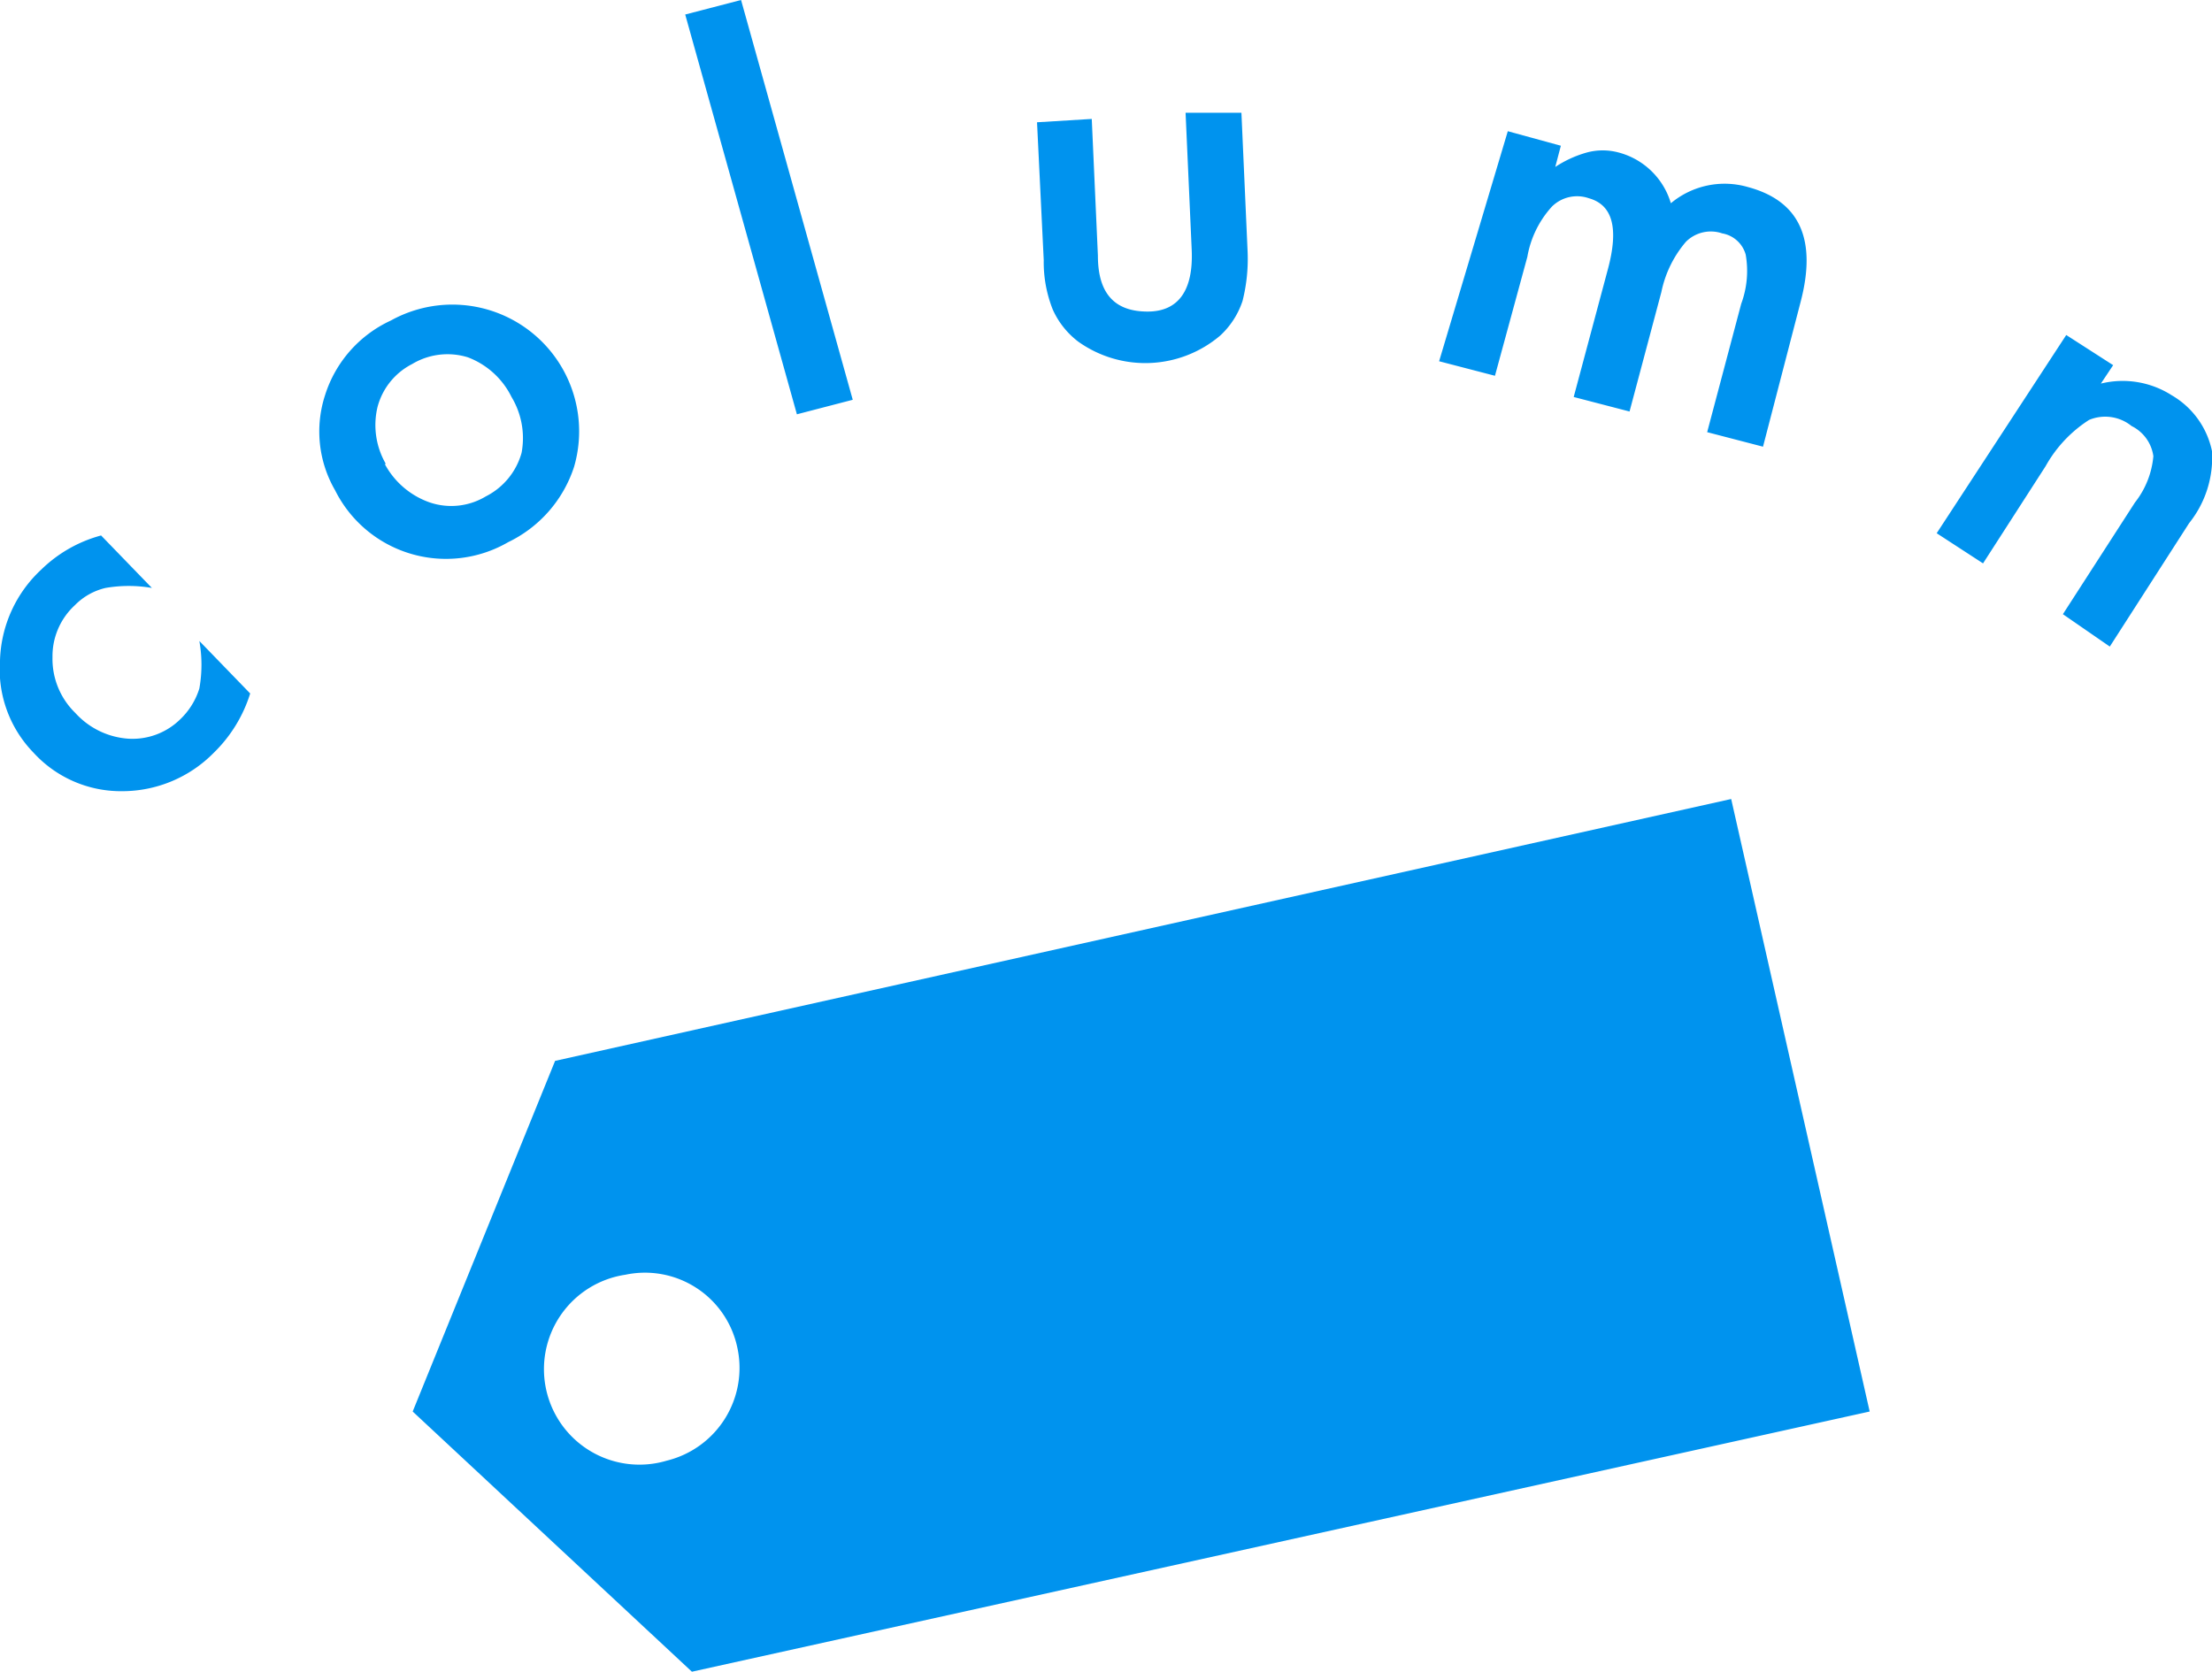 <svg xmlns="http://www.w3.org/2000/svg" viewBox="0 0 39.61 29.94"><g id="Layer_2" data-name="Layer 2"><path d="M1.81 9.59l.91.94a2.43 2.43 0 00-.83 0 1.13 1.13 0 00-.55.31 1.24 1.24 0 00-.4.93 1.35 1.35 0 00.41 1 1.41 1.41 0 00.95.46 1.22 1.22 0 00.93-.35 1.29 1.29 0 00.34-.55 2.43 2.43 0 000-.85l.91.94a2.53 2.53 0 01-.65 1.06 2.3 2.3 0 01-1.64.69 2.12 2.12 0 01-1.59-.69 2.14 2.14 0 01-.6-1.65 2.31 2.31 0 01.74-1.63 2.44 2.44 0 011.07-.61zM6 8.78a2.1 2.1 0 01-.18-1.7A2.2 2.2 0 017 5.74a2.27 2.27 0 013.28 2.62A2.28 2.28 0 019.1 9.71 2.22 2.22 0 016 8.78zm.89-.47A1.46 1.46 0 007.7 9a1.2 1.2 0 001-.11 1.25 1.25 0 00.64-.78 1.43 1.43 0 00-.18-1 1.44 1.44 0 00-.78-.71 1.23 1.23 0 00-1 .12 1.21 1.21 0 00-.62.77 1.39 1.39 0 00.15 1.02zM13.27 0l2 7.16-1 .26-2-7.16zm6.28 2.13l.11 2.45c0 .71.33 1 .89 1s.82-.39.79-1.1l-.11-2.46h1l.11 2.47a3.08 3.08 0 01-.09.9 1.47 1.47 0 01-.4.62 2.07 2.07 0 01-2.54.11 1.48 1.48 0 01-.46-.58 2.3 2.3 0 01-.16-.88l-.12-2.47zm7.45.22l.95.26-.1.38a2 2 0 01.57-.26 1.09 1.09 0 01.56 0 1.33 1.33 0 01.94.91 1.5 1.5 0 011.38-.29c.93.25 1.24.94.94 2.07L31.57 8l-1-.26.61-2.3a1.69 1.69 0 00.08-.88.53.53 0 00-.42-.38.63.63 0 00-.65.15 2 2 0 00-.44.9l-.57 2.14-1-.26.61-2.28c.2-.74.09-1.16-.34-1.28a.64.64 0 00-.66.15 1.79 1.79 0 00-.44.9l-.58 2.13-1-.26zM37 6l.84.54-.22.33a1.63 1.63 0 011.27.21 1.51 1.51 0 01.72 1 1.88 1.88 0 01-.41 1.29l-1.42 2.21-.84-.58 1.29-2a1.56 1.56 0 00.33-.83.71.71 0 00-.39-.54.75.75 0 00-.76-.11 2.33 2.33 0 00-.78.83l-1.12 1.74-.83-.54zm-6 8.31L9.94 19l-2.55 6.28 5 4.66 21.09-4.66zM11.94 26.16a1.71 1.71 0 11-.74-3.33 1.69 1.69 0 012 1.29 1.71 1.71 0 01-1.26 2.04z" fill="#0093ee" id="レイヤー_3" data-name="レイヤー 3"/></g></svg>